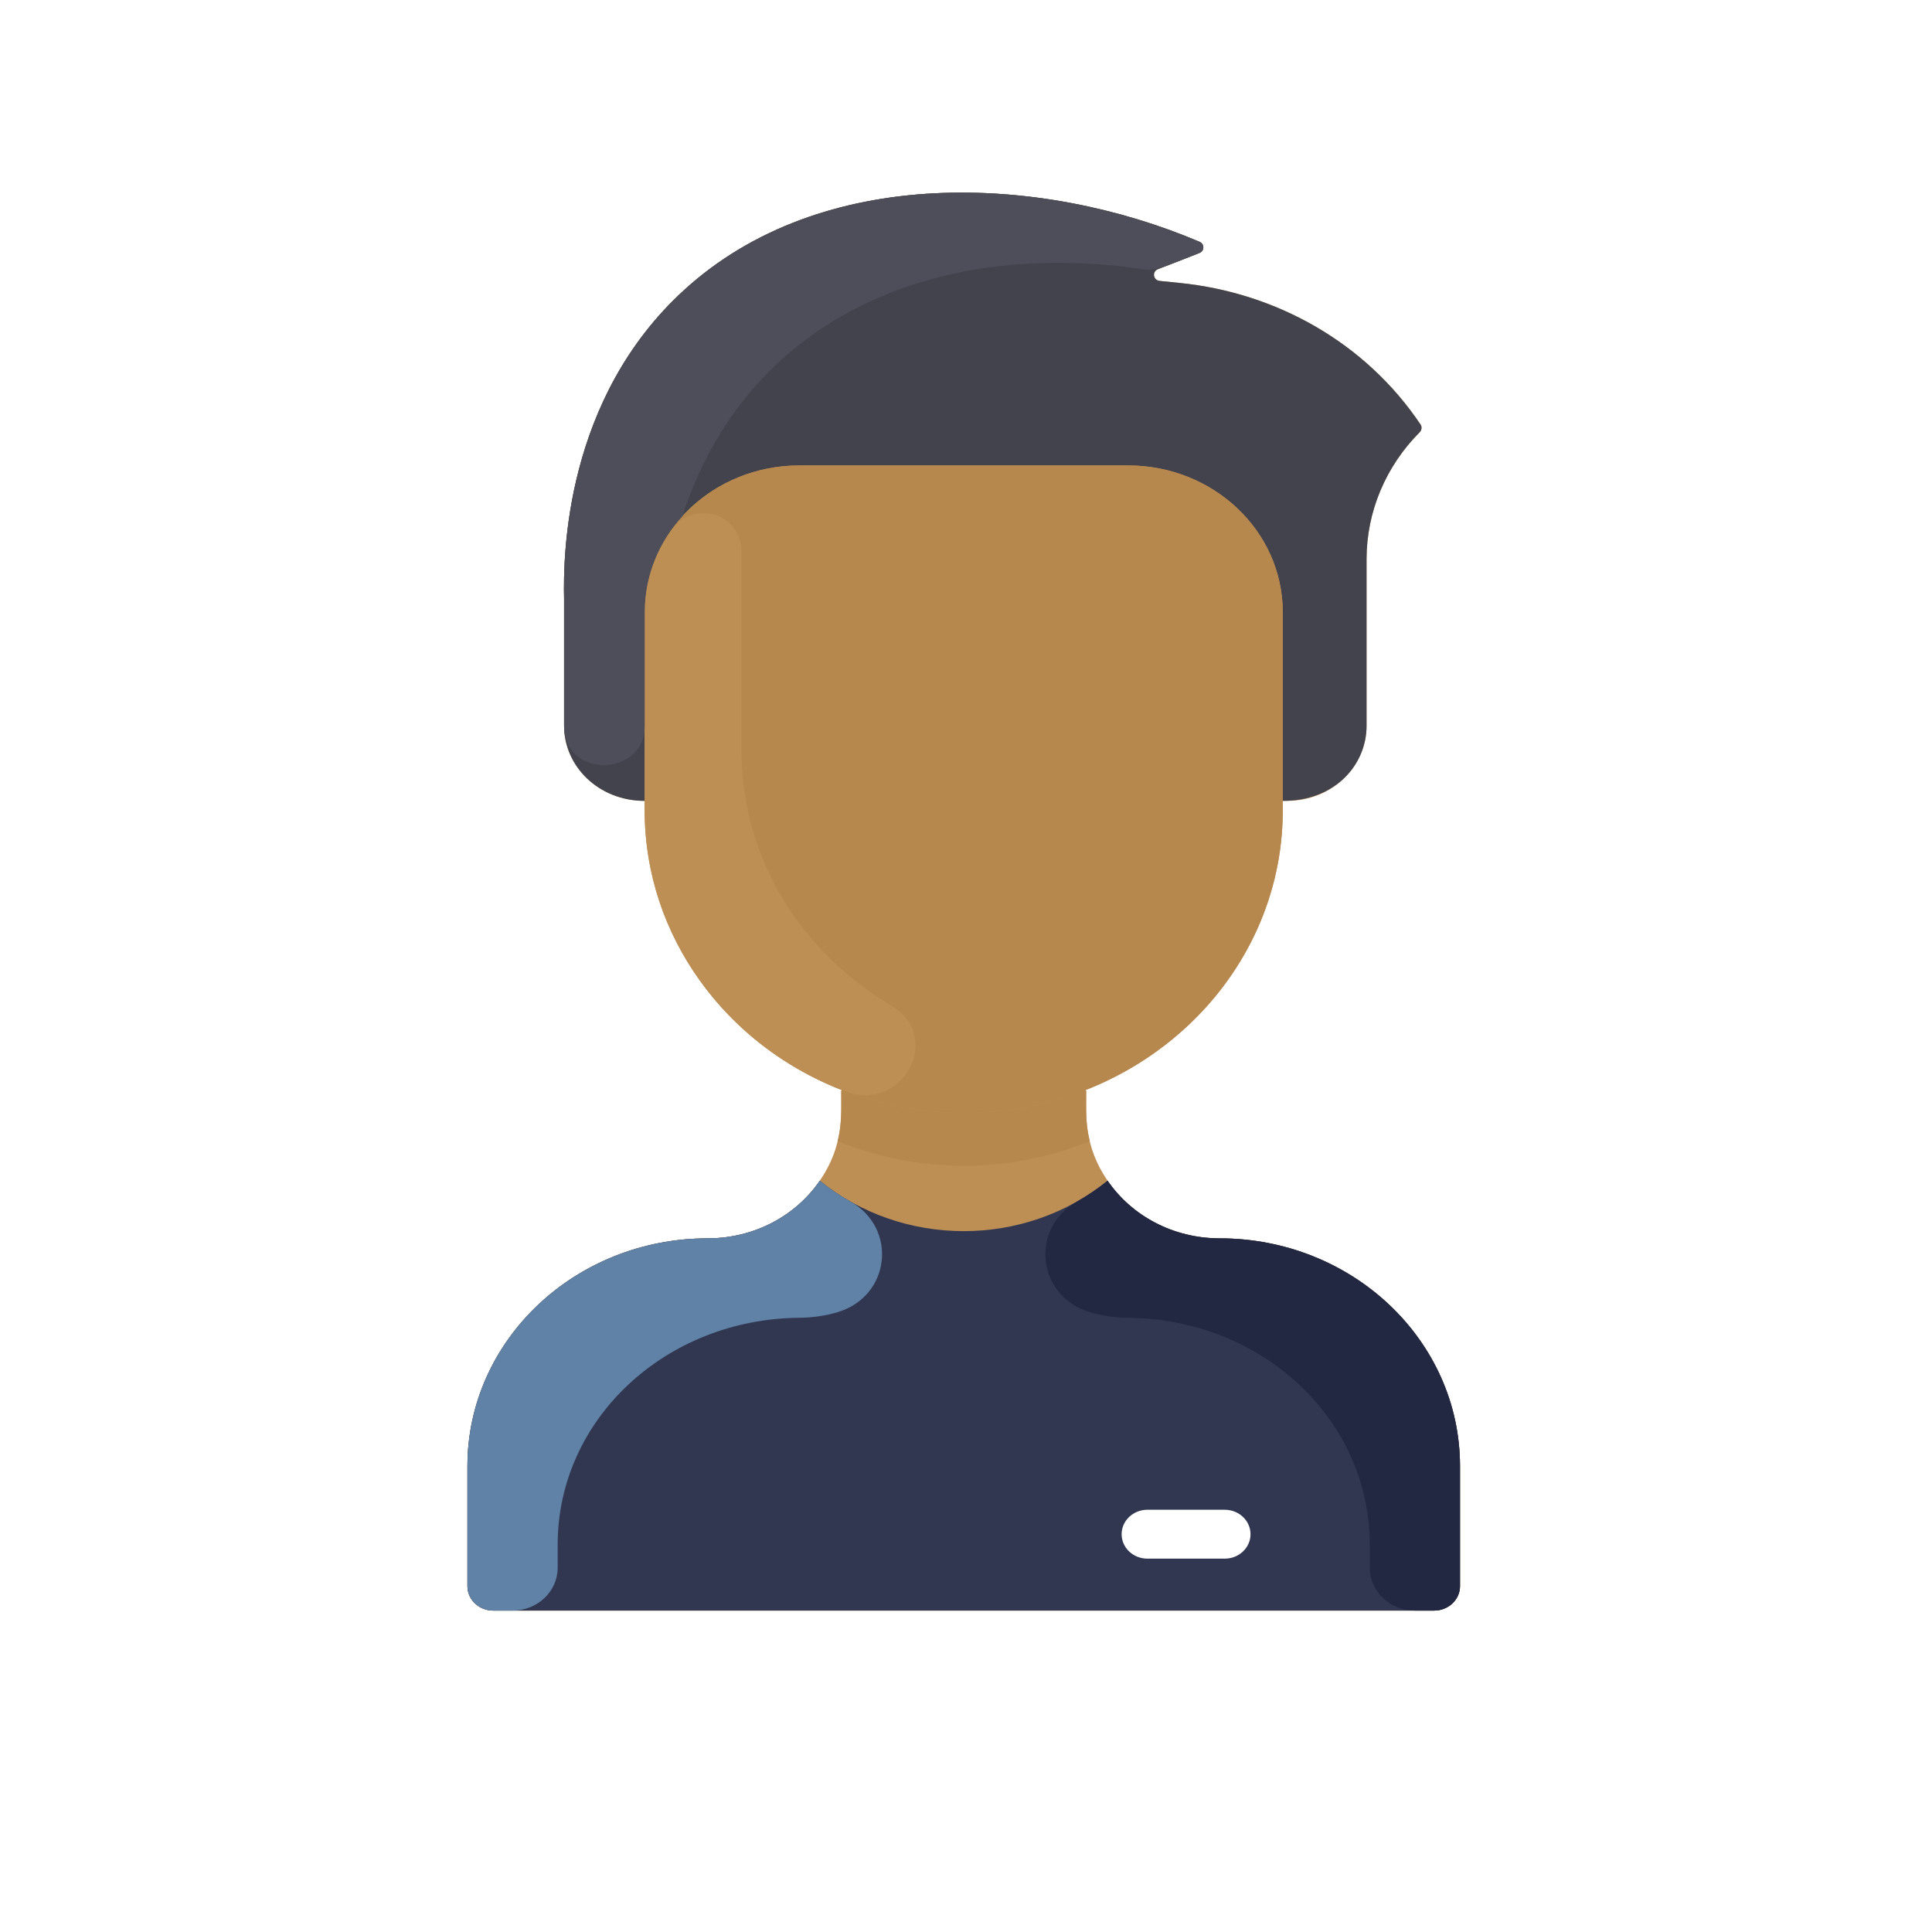 <svg width="109" height="109" viewBox="0 0 109 109" fill="none" xmlns="http://www.w3.org/2000/svg">
<g filter="url(#filter0_d)">
<circle cx="54.371" cy="52.867" r="50" fill="white"/>
</g>
<path d="M82.371 82.72V89.488C82.371 90.25 81.72 90.867 80.916 90.867H27.825C27.021 90.867 26.371 90.25 26.371 89.488V82.72C26.371 75.619 32.441 69.866 39.932 69.865C42.58 69.863 44.911 68.572 46.252 66.613C47.6 64.649 47.462 62.941 47.462 61.56L47.489 61.497C40.962 58.935 36.371 52.837 36.371 45.723V45.183C33.779 45.183 31.825 43.241 31.825 40.953V33.788C31.767 31.293 31.887 22.496 38.589 16.371C46.382 9.249 58.731 9.832 67.676 13.642C67.967 13.766 67.958 14.161 67.663 14.276L65.331 15.187C64.981 15.323 65.056 15.811 65.431 15.849L66.563 15.964C71.987 16.514 77.025 19.307 80.149 23.955C80.232 24.08 80.209 24.272 80.102 24.38C78.174 26.313 77.098 28.878 77.098 31.545V40.953C77.098 43.288 75.1 45.183 72.636 45.183H72.371V45.723C72.371 52.837 67.78 58.935 61.252 61.497L61.28 61.56C61.28 62.901 61.129 64.632 62.489 66.613C63.831 68.572 66.162 69.863 68.809 69.865C76.3 69.866 82.371 75.619 82.371 82.72Z" fill="#BE8F55"/>
<path d="M82.371 82.72V89.488C82.371 90.25 81.719 90.867 80.916 90.867H27.825C27.022 90.867 26.371 90.25 26.371 89.488V82.72C26.371 75.619 32.442 69.867 39.931 69.865C42.58 69.864 44.911 68.571 46.252 66.613C50.935 70.406 57.803 70.409 62.489 66.613C63.83 68.571 66.162 69.864 68.81 69.865C76.299 69.867 82.371 75.619 82.371 82.72Z" fill="#323751"/>
<path d="M80.148 23.955C80.233 24.081 80.209 24.271 80.101 24.38C78.174 26.314 77.098 28.878 77.098 31.545V40.952C77.098 43.088 75.401 45.183 72.371 45.183V34.534C72.371 29.964 68.463 26.259 63.643 26.259H45.098C40.278 26.259 36.371 29.964 36.371 34.534V45.183C33.779 45.183 31.825 43.241 31.825 40.952V33.788C31.767 31.293 31.887 22.496 38.589 16.371C46.381 9.249 58.731 9.832 67.675 13.643C67.966 13.766 67.959 14.161 67.664 14.277L65.331 15.187C64.982 15.323 65.055 15.811 65.43 15.849L66.563 15.964C71.988 16.514 77.025 19.306 80.148 23.955Z" fill="#42434D"/>
<path d="M72.371 45.723C72.371 55.152 64.307 62.79 54.371 62.79C45.008 62.79 36.371 55.889 36.371 45.183V34.535C36.371 29.965 40.278 26.26 45.098 26.26H63.643C68.463 26.26 72.371 29.965 72.371 34.535V45.723Z" fill="#B7884E"/>
<path d="M69.098 87.936H64.734C63.931 87.936 63.28 87.319 63.28 86.557C63.28 85.795 63.931 85.178 64.734 85.178H69.098C69.901 85.178 70.552 85.795 70.552 86.557C70.552 87.319 69.901 87.936 69.098 87.936Z" fill="white"/>
<path d="M50.295 56.742C53.254 58.498 50.921 62.803 47.681 61.57C41.02 59.035 36.371 52.881 36.371 45.722V34.533C36.371 32.795 36.936 31.182 37.902 29.85C39.086 28.217 41.825 28.938 41.825 31.086V42.274C41.825 48.568 45.315 53.788 50.295 56.742Z" fill="#BE8F55"/>
<path d="M61.485 64.391C57.005 66.168 52.083 66.306 47.256 64.391C47.502 63.421 47.461 62.792 47.461 61.56L47.489 61.496C51.867 63.219 56.865 63.223 61.252 61.496L61.279 61.56C61.279 62.793 61.238 63.421 61.485 64.391Z" fill="#B7884E"/>
<path d="M47.258 74.029C46.586 74.23 45.865 74.34 45.092 74.347C37.583 74.409 31.462 80.038 31.462 87.158V88.454C31.462 89.787 30.322 90.867 28.916 90.867H27.825C27.022 90.867 26.371 90.25 26.371 89.488V82.72C26.371 75.619 32.442 69.867 39.931 69.865C42.58 69.864 44.911 68.571 46.252 66.613C46.793 67.051 47.372 67.445 47.982 67.789C50.664 69.305 50.237 73.141 47.258 74.029Z" fill="#5F82A6"/>
<path d="M61.483 74.029C62.155 74.23 62.877 74.34 63.65 74.347C71.158 74.409 77.28 80.038 77.28 87.158V88.454C77.28 89.787 78.419 90.867 79.825 90.867H80.916C81.719 90.867 82.371 90.25 82.371 89.488V82.72C82.371 75.619 76.299 69.867 68.81 69.865C66.162 69.864 63.83 68.571 62.489 66.613C61.948 67.051 61.369 67.445 60.759 67.789C58.077 69.305 58.505 73.141 61.483 74.029Z" fill="#232842"/>
<path d="M67.663 14.276C65.526 15.111 65.221 15.295 64.48 15.186C52.539 13.431 42.063 18.115 38.505 29.113V29.114C37.174 30.566 36.371 32.462 36.371 34.534V41.003C36.371 43.794 31.825 43.988 31.825 40.953V33.788C31.767 31.293 31.887 22.496 38.589 16.371C46.382 9.249 58.731 9.832 67.676 13.642C67.967 13.766 67.958 14.161 67.663 14.276Z" fill="#4D4E59"/>
<defs>
<filter id="filter0_d" x="0.371" y="0.867" width="108" height="108" filterUnits="userSpaceOnUse" color-interpolation-filters="sRGB">
<feFlood flood-opacity="0" result="BackgroundImageFix"/>
<feColorMatrix in="SourceAlpha" type="matrix" values="0 0 0 0 0 0 0 0 0 0 0 0 0 0 0 0 0 0 127 0"/>
<feOffset dy="2"/>
<feGaussianBlur stdDeviation="2"/>
<feColorMatrix type="matrix" values="0 0 0 0 0 0 0 0 0 0 0 0 0 0 0 0 0 0 0.25 0"/>
<feBlend mode="normal" in2="BackgroundImageFix" result="effect1_dropShadow"/>
<feBlend mode="normal" in="SourceGraphic" in2="effect1_dropShadow" result="shape"/>
</filter>
</defs>
</svg>
